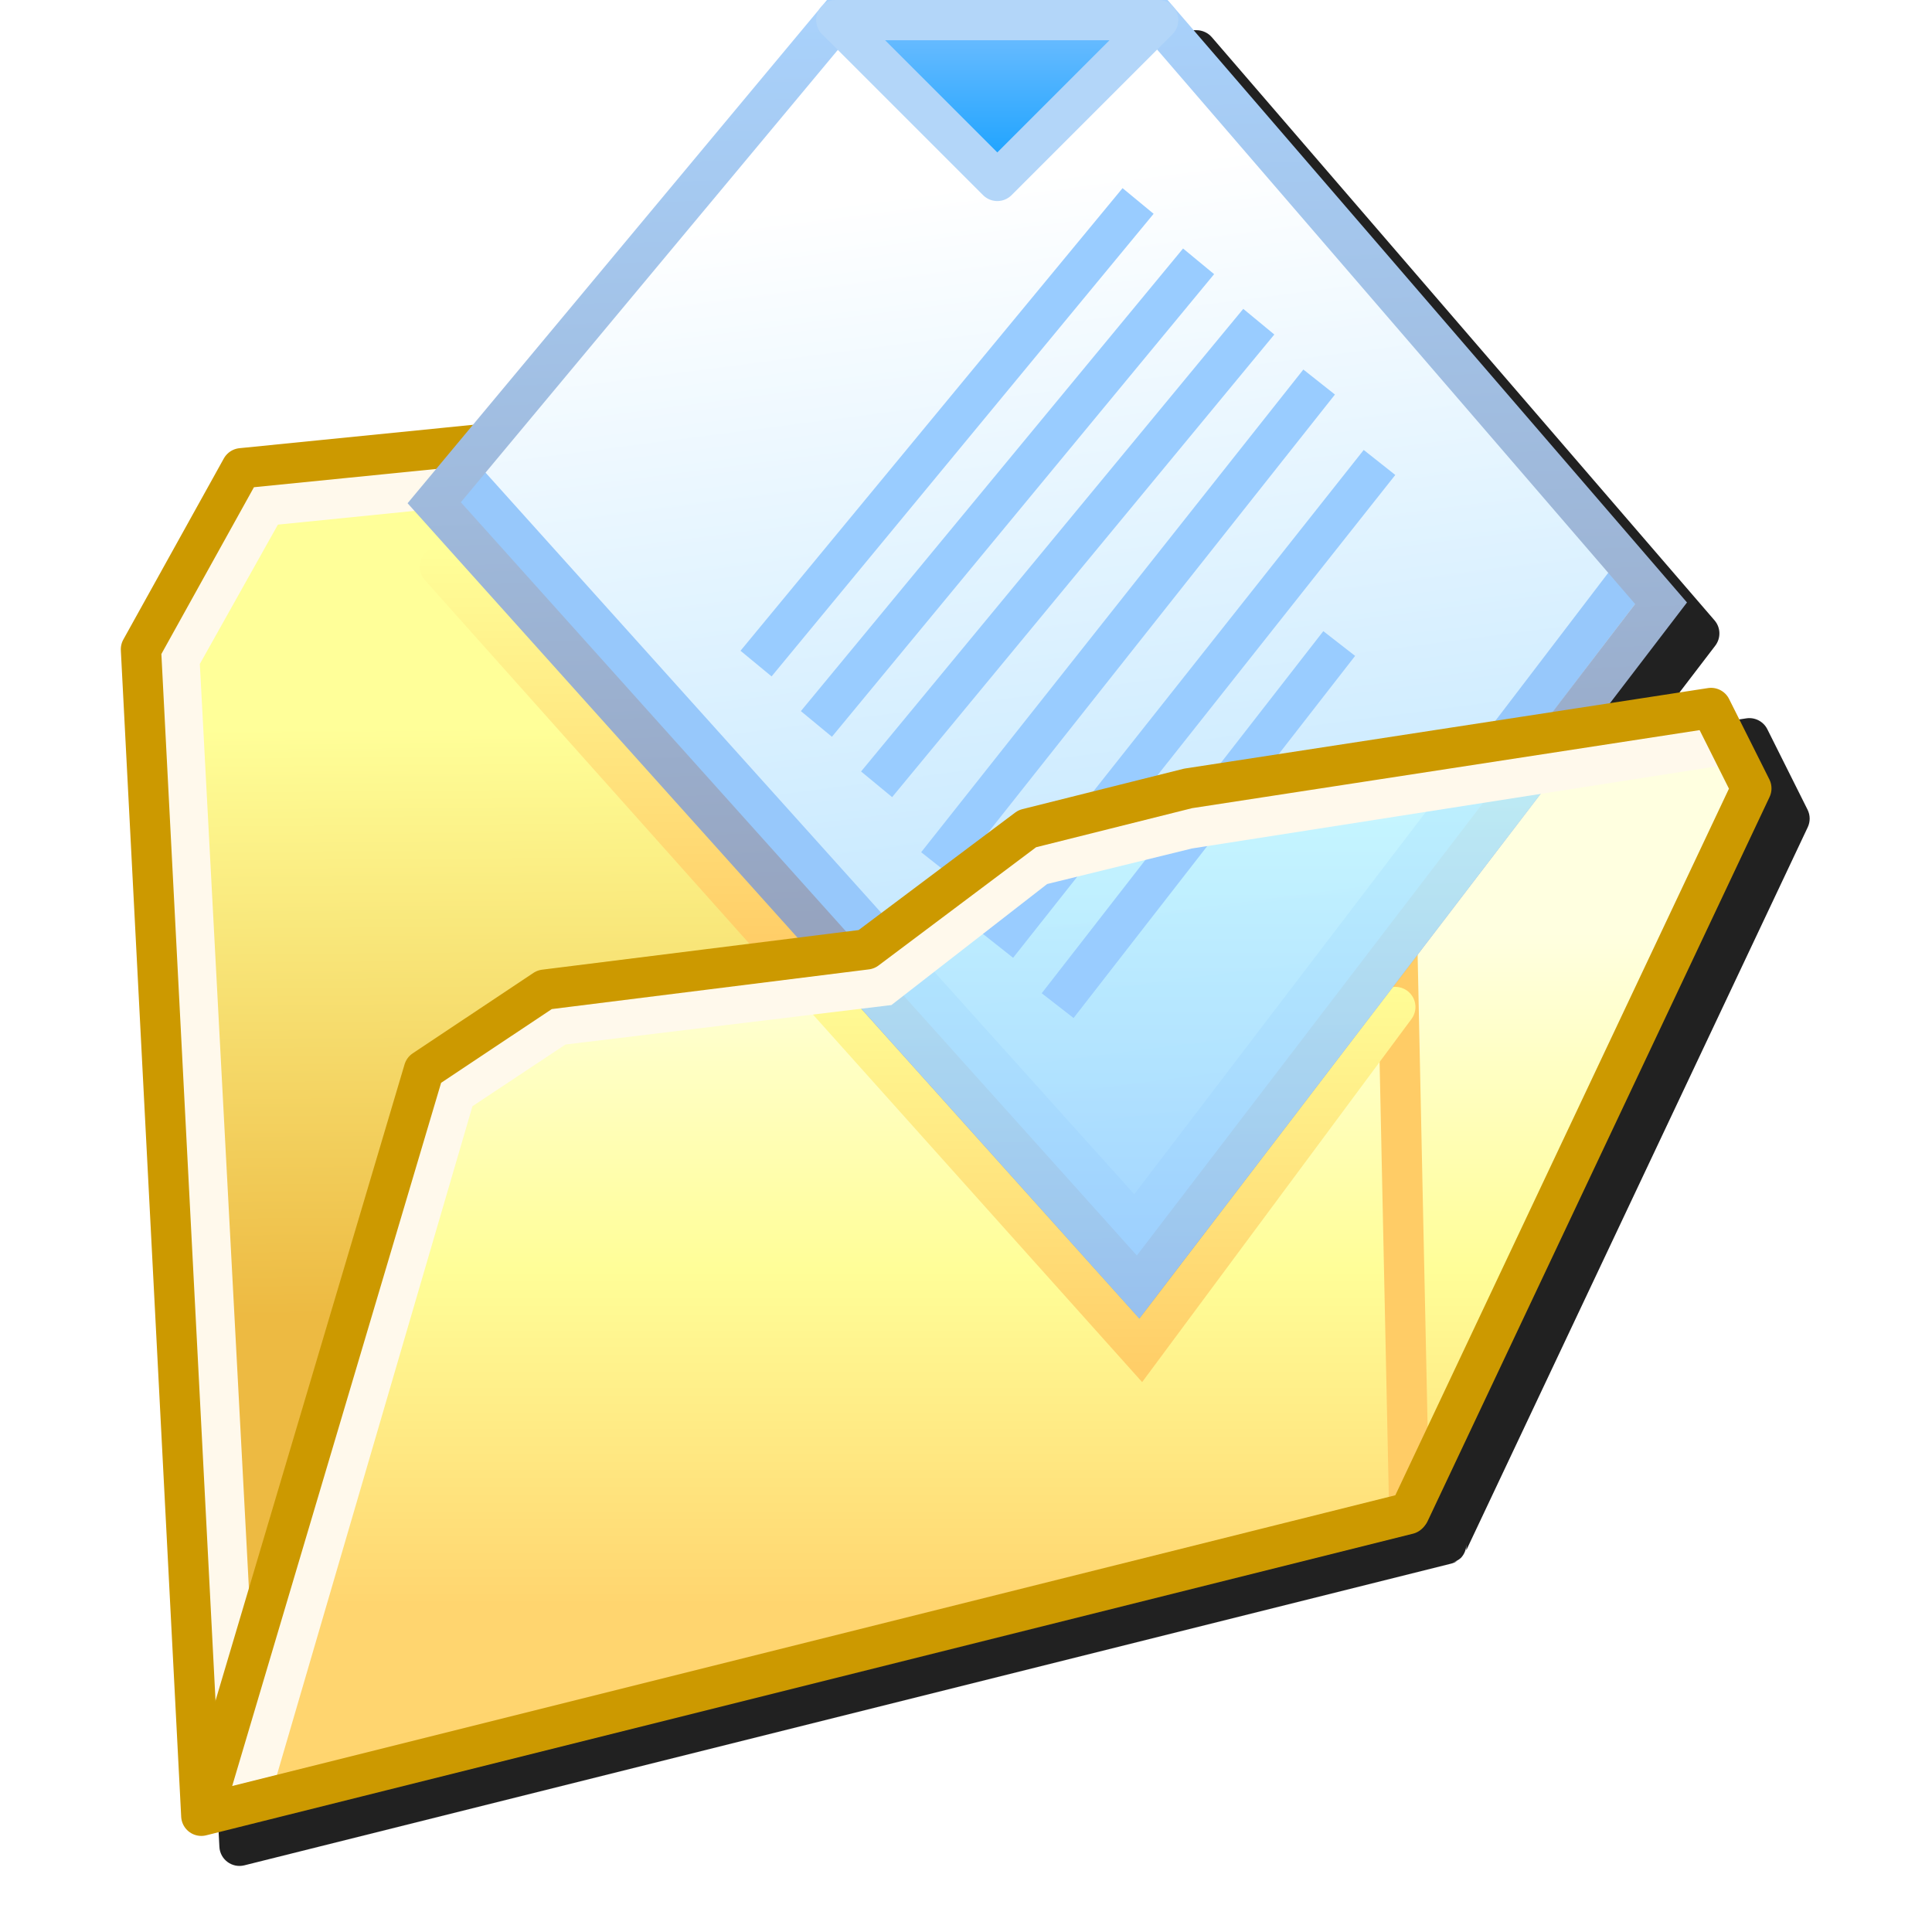 <?xml version="1.0" encoding="UTF-8" standalone="no"?>
<svg
   width="256"
   height="256"
   viewBox="0 0 256 256"
   version="1.1"
   id="svg8"
   inkscape:version="1.1.1 (3bf5ae0d25, 2021-09-20)"
   sodipodi:docname="my-documents.svg"
   xmlns:inkscape="http://www.inkscape.org/namespaces/inkscape"
   xmlns:sodipodi="http://sodipodi.sourceforge.net/DTD/sodipodi-0.dtd"
   xmlns:xlink="http://www.w3.org/1999/xlink"
   xmlns="http://www.w3.org/2000/svg"
   xmlns:svg="http://www.w3.org/2000/svg"
   xmlns:rdf="http://www.w3.org/1999/02/22-rdf-syntax-ns#"
   xmlns:cc="http://creativecommons.org/ns#"
   xmlns:dc="http://purl.org/dc/elements/1.1/">
  <defs
     id="defs2">
    <linearGradient
       id="linearGradient893"
       inkscape:collect="always">
      <stop
         id="stop889"
         offset="0"
         style="stop-color:#99ccff;stop-opacity:1" />
      <stop
         id="stop891"
         offset="1"
         style="stop-color:#ccffff;stop-opacity:1" />
    </linearGradient>
    <linearGradient
       inkscape:collect="always"
       id="linearGradient1638">
      <stop
         style="stop-color:#ffcc66;stop-opacity:1"
         offset="0"
         id="stop1634" />
      <stop
         style="stop-color:#ffff99;stop-opacity:1"
         offset="1"
         id="stop1636" />
    </linearGradient>
    <linearGradient
       inkscape:collect="always"
       id="linearGradient1426">
      <stop
         style="stop-color:#8f93a9;stop-opacity:1"
         offset="0"
         id="stop1422" />
      <stop
         style="stop-color:#a9d2fc;stop-opacity:1"
         offset="1"
         id="stop1424" />
    </linearGradient>
    <linearGradient
       inkscape:collect="always"
       id="linearGradient1418">
      <stop
         style="stop-color:#1da3ff;stop-opacity:1"
         offset="0"
         id="stop1414" />
      <stop
         style="stop-color:#7dc2ff;stop-opacity:1"
         offset="1"
         id="stop1416" />
    </linearGradient>
    <linearGradient
       inkscape:collect="always"
       id="linearGradient1402">
      <stop
         style="stop-color:#abdeff;stop-opacity:1"
         offset="0"
         id="stop1398" />
      <stop
         style="stop-color:#ffffff;stop-opacity:1"
         offset="1"
         id="stop1400" />
    </linearGradient>
    <linearGradient
       inkscape:collect="always"
       id="linearGradient2067">
      <stop
         style="stop-color:#edba42;stop-opacity:1"
         offset="0"
         id="stop2063" />
      <stop
         style="stop-color:#ffff99;stop-opacity:1"
         offset="1"
         id="stop2065" />
    </linearGradient>
    <linearGradient
       id="linearGradient2059"
       inkscape:collect="always">
      <stop
         id="stop2055"
         offset="0"
         style="stop-color:#ffd56f;stop-opacity:1" />
      <stop
         style="stop-color:#fffe98;stop-opacity:1"
         offset="0.5"
         id="stop2100" />
      <stop
         id="stop2057"
         offset="1"
         style="stop-color:#ffffe0;stop-opacity:1" />
    </linearGradient>
    <linearGradient
       y2="2.608"
       x2="-17.702"
       y1="6.475"
       x1="-17.67"
       gradientTransform="translate(-2.859,0.172)"
       gradientUnits="userSpaceOnUse"
       id="linearGradient2474"
       xlink:href="#linearGradient2067"
       inkscape:collect="always" />
    <linearGradient
       y2="4.785"
       x2="-8.979"
       y1="9.211"
       x1="-8.979"
       gradientTransform="translate(27.389,1.35)"
       gradientUnits="userSpaceOnUse"
       id="linearGradient2476"
       xlink:href="#linearGradient2059"
       inkscape:collect="always" />
    <linearGradient
       gradientUnits="userSpaceOnUse"
       y2="1.455"
       x2="-12.171"
       y1="8.599"
       x1="-11.245"
       id="linearGradient1404-6"
       xlink:href="#linearGradient1402"
       inkscape:collect="always" />
    <linearGradient
       gradientUnits="userSpaceOnUse"
       y2="0.265"
       x2="-11.509"
       y1="8.467"
       x1="-11.245"
       id="linearGradient1428-5"
       xlink:href="#linearGradient1426"
       inkscape:collect="always" />
    <linearGradient
       gradientUnits="userSpaceOnUse"
       y2="0.265"
       x2="-12.171"
       y1="1.323"
       x1="-12.171"
       id="linearGradient1420-6"
       xlink:href="#linearGradient1418"
       inkscape:collect="always" />
    <linearGradient
       gradientTransform="translate(0.31,1.332)"
       inkscape:collect="always"
       xlink:href="#linearGradient1638"
       id="linearGradient1640"
       x1="19.844"
       y1="7.759"
       x2="19.844"
       y2="5.015"
       gradientUnits="userSpaceOnUse" />
    <linearGradient
       gradientTransform="matrix(0.265,0,0,0.265,12.568,0)"
       gradientUnits="userSpaceOnUse"
       y2="18.072"
       x2="28.805"
       y1="32.783"
       x1="28.805"
       id="linearGradient895"
       xlink:href="#linearGradient893"
       inkscape:collect="always" />
    <linearGradient
       y2="2.264"
       x2="17.551"
       y1="4.941"
       x1="17.551"
       gradientTransform="translate(0.31,1.332)"
       gradientUnits="userSpaceOnUse"
       id="linearGradient998"
       xlink:href="#linearGradient1638"
       inkscape:collect="always" />
    <filter
       inkscape:collect="always"
       style="color-interpolation-filters:sRGB"
       id="filter1193"
       x="-0.051"
       y="-0.046"
       width="1.101"
       height="1.091">
      <feGaussianBlur
         inkscape:collect="always"
         stdDeviation="0.867"
         id="feGaussianBlur1195" />
    </filter>
  </defs>
  <sodipodi:namedview
     showguides="true"
     id="base"
     pagecolor="#ffffff"
     bordercolor="#666666"
     borderopacity="1.0"
     inkscape:pageopacity="0.0"
     inkscape:pageshadow="2"
     inkscape:zoom="0.87207031"
     inkscape:cx="128.43001"
     inkscape:cy="128.43001"
     inkscape:document-units="px"
     inkscape:current-layer="layer1"
     inkscape:document-rotation="0"
     showgrid="false"
     units="px"
     inkscape:window-width="3840"
     inkscape:window-height="2045"
     inkscape:window-x="3840"
     inkscape:window-y="0"
     inkscape:window-maximized="1"
     inkscape:snap-bbox="true"
     inkscape:bbox-nodes="true"
     fit-margin-top="0"
     fit-margin-left="0"
     fit-margin-right="0"
     fit-margin-bottom="0"
     inkscape:bbox-paths="true"
     inkscape:snap-global="true"
     inkscape:pagecheckerboard="0"
     scale-x="1">
    <inkscape:grid
       type="xygrid"
       id="grid1504"
       originx="0"
       originy="0" />
    <inkscape:grid
       type="xygrid"
       id="grid1507"
       spacingx="0.132"
       spacingy="0.132"
       originx="0"
       originy="0" />
  </sodipodi:namedview>
  <g
     inkscape:label="Layer 1"
     inkscape:groupmode="layer"
     id="layer1"
     transform="translate(-12.568)">
    <path
       sodipodi:nodetypes="cccccccccccccccccccccccccc"
       transform="matrix(5.33,0,0,5.33,15.079,4)"
       id="path1005"
       d="M 21.273,0 C 21.125,-2.4226353e-4 20.984,0.066 20.889,0.18 L 12.24,10.559 6.434,11.139 c -0.164,0.016 -0.309,0.112 -0.389,0.256 l -2.5,4.5 c -0.045,0.082 -0.067,0.174 -0.062,0.268 l 1.5,29 c 0.016,0.314 0.316,0.536 0.621,0.459 l 30,-7.5 c 0.052,-0.013 0.101,-0.034 0.146,-0.062 l -0.098,0.027 c 0.071,-0.02 0.136,-0.055 0.191,-0.104 0.004,-0.004 0.008,-0.008 0.012,-0.012 0.08,-0.089 0.125,-0.204 0.127,-0.324 v 0.141 L 44.469,19.816 c 0.066,-0.139 0.065,-0.3 -0.004,-0.438 l -1,-2 c -0.097,-0.194 -0.309,-0.303 -0.523,-0.27 l -2.439,0.375 1.668,-2.182 c 0.143,-0.188 0.136,-0.45 -0.018,-0.629 l -12.5,-14.5 C 29.557,0.063 29.419,2.1637318e-5 29.273,0 Z"
       style="color:#000000;font-style:normal;font-variant:normal;font-weight:normal;font-stretch:normal;font-size:medium;line-height:normal;font-family:sans-serif;font-variant-ligatures:normal;font-variant-position:normal;font-variant-caps:normal;font-variant-numeric:normal;font-variant-alternates:normal;font-variant-east-asian:normal;font-feature-settings:normal;font-variation-settings:normal;text-indent:0;text-align:start;text-decoration:none;text-decoration-line:none;text-decoration-style:solid;text-decoration-color:#000000;letter-spacing:normal;word-spacing:normal;text-transform:none;writing-mode:lr-tb;direction:ltr;text-orientation:mixed;dominant-baseline:auto;baseline-shift:baseline;text-anchor:start;white-space:normal;shape-padding:0;shape-margin:0;inline-size:0;clip-rule:nonzero;display:inline;overflow:visible;visibility:visible;isolation:auto;mix-blend-mode:normal;color-interpolation:sRGB;color-interpolation-filters:linearRGB;solid-color:#000000;solid-opacity:1;fill:#212121;fill-opacity:1;fill-rule:nonzero;stroke:none;stroke-width:1;stroke-linecap:butt;stroke-linejoin:round;stroke-miterlimit:4;stroke-dasharray:none;stroke-dashoffset:0;stroke-opacity:1;filter:url(#filter1193);color-rendering:auto;image-rendering:auto;shape-rendering:auto;text-rendering:auto;enable-background:accumulate;stop-color:#000000" />
    <g
       id="g1024"
       transform="matrix(20.144,0,0,20.144,-243.156,-8.4605506e-8)">
      <g
         id="g1722-8-6"
         transform="translate(38.573,1.981)">
        <path
           id="path1612-5-2"
           d="m -17.014,1.363 -3.836,0.529 -0.794,-1.058 -2.646,0.265 -0.661,1.191 0.397,7.673 7.938,-1.984 -0.132,-6.35 z"
           style="fill:url(#linearGradient2474);fill-opacity:1;stroke:none;stroke-width:0.265;stroke-linecap:butt;stroke-linejoin:round;stroke-miterlimit:4;stroke-dasharray:none;stroke-opacity:1"
           sodipodi:nodetypes="ccccccccc" />
        <path
           sodipodi:nodetypes="cccccc"
           id="path1624-0-9"
           d="m -16.854,1.605 -4.097,0.546 -0.809,-1.045 -2.372,0.239 -0.566,1.01 0.387,7.292"
           style="fill:none;stroke:#fff9ec;stroke-width:0.265;stroke-linecap:round;stroke-linejoin:miter;stroke-miterlimit:4;stroke-dasharray:none;stroke-opacity:1" />
        <path
           sodipodi:nodetypes="ccccccccc"
           style="fill:none;fill-opacity:1;stroke:#cc9900;stroke-width:0.265;stroke-linecap:butt;stroke-linejoin:round;stroke-miterlimit:4;stroke-dasharray:none;stroke-opacity:1"
           d="m -17.014,1.363 -3.836,0.529 -0.794,-1.058 -2.646,0.265 -0.661,1.191 0.397,7.673 7.938,-1.984 -0.132,-6.35 z"
           id="path1717-6-9" />
      </g>
      <path
         sodipodi:nodetypes="cc"
         id="path1632"
         d="m 15.589,3.728 2.272,2.546"
         style="fill:none;stroke:url(#linearGradient998);stroke-width:0.265;stroke-linecap:round;stroke-linejoin:miter;stroke-miterlimit:4;stroke-dasharray:none;stroke-opacity:1" />
      <path
         sodipodi:nodetypes="cccccccccc"
         id="path2053-8"
         d="m 15.483,7.039 0.794,-0.529 2.117,-0.265 1.058,-0.794 1.058,-0.265 3.44,-0.529 0.265,0.529 -2.249,4.763 -7.937,1.984 z"
         style="fill:url(#linearGradient2476);fill-opacity:1;stroke:none;stroke-width:0.265;stroke-linecap:butt;stroke-linejoin:round;stroke-miterlimit:4;stroke-dasharray:none;stroke-opacity:1" />
      <path
         sodipodi:nodetypes="cc"
         id="path2078-1"
         d="m 21.865,5.23 0.1,4.719"
         style="fill:none;fill-opacity:1;stroke:#ffcc66;stroke-width:0.265px;stroke-linecap:butt;stroke-linejoin:miter;stroke-opacity:1" />
      <path
         style="fill:none;stroke:url(#linearGradient1640);stroke-width:0.265;stroke-linecap:round;stroke-linejoin:miter;stroke-miterlimit:4;stroke-dasharray:none;stroke-opacity:1"
         d="m 18.046,6.479 2.152,2.403 1.675,-2.258"
         id="path996"
         sodipodi:nodetypes="ccc" />
      <g
         style="display:inline"
         transform="translate(31.426,-0.265)"
         id="g1440-9">
        <path
           style="fill:url(#linearGradient1404-6);fill-opacity:1;stroke:none;stroke-width:0.265px;stroke-linecap:butt;stroke-linejoin:miter;stroke-opacity:1"
           d="M -11.245,8.731 -15.875,3.572 l 2.646,-3.175 h 2.117 l 3.307,3.836 z"
           id="path1396-3"
           sodipodi:nodetypes="cccccc" />
        <path
           sodipodi:nodetypes="ccc"
           id="path1394-7"
           d="M -15.702,3.389 -11.262,8.328 -7.937,3.969"
           style="fill:none;stroke:#97c8fb;stroke-width:0.265px;stroke-linecap:butt;stroke-linejoin:miter;stroke-opacity:1" />
        <path
           sodipodi:nodetypes="cccccc"
           id="path1376-4"
           d="M -11.245,8.731 -15.875,3.572 l 2.646,-3.175 h 2.117 l 3.307,3.836 z"
           style="fill:none;stroke:url(#linearGradient1428-5);stroke-width:0.265px;stroke-linecap:butt;stroke-linejoin:miter;stroke-opacity:1" />
        <path
           sodipodi:nodetypes="cccc"
           id="path1380-5"
           d="m -13.229,0.397 1.058,1.058 1.058,-1.058 h -2.117"
           style="fill:url(#linearGradient1420-6);fill-opacity:1;stroke:#b3d6f9;stroke-width:0.265;stroke-linecap:round;stroke-linejoin:round;stroke-miterlimit:4;stroke-dasharray:none;stroke-opacity:1" />
        <path
           sodipodi:nodetypes="cc"
           id="path1382-2"
           d="M -13.758,4.63 -11.245,1.587"
           style="fill:none;stroke:#99ccff;stroke-width:0.265px;stroke-linecap:butt;stroke-linejoin:miter;stroke-opacity:1" />
        <path
           sodipodi:nodetypes="cc"
           id="path1384-5"
           d="m -13.361,5.027 2.514,-3.043"
           style="fill:none;stroke:#99ccff;stroke-width:0.265px;stroke-linecap:butt;stroke-linejoin:miter;stroke-opacity:1" />
        <path
           sodipodi:nodetypes="cc"
           id="path1386-4"
           d="m -12.965,5.424 2.514,-3.043"
           style="fill:none;stroke:#99ccff;stroke-width:0.265px;stroke-linecap:butt;stroke-linejoin:miter;stroke-opacity:1" />
        <path
           sodipodi:nodetypes="cc"
           id="path1388-7"
           d="m -10.054,2.778 -2.514,3.175"
           style="fill:none;stroke:#99ccff;stroke-width:0.265px;stroke-linecap:butt;stroke-linejoin:miter;stroke-opacity:1" />
        <path
           sodipodi:nodetypes="cc"
           id="path1390-4"
           d="m -9.657,3.307 -2.514,3.175"
           style="fill:none;stroke:#99ccff;stroke-width:0.265px;stroke-linecap:butt;stroke-linejoin:miter;stroke-opacity:1" />
        <path
           id="path1392-4"
           d="m -11.774,6.879 1.852,-2.381"
           style="fill:none;stroke:#99ccff;stroke-width:0.265px;stroke-linecap:butt;stroke-linejoin:miter;stroke-opacity:1" />
      </g>
      <path
         id="path991"
         style="color:#000000;font-style:normal;font-variant:normal;font-weight:normal;font-stretch:normal;font-size:medium;line-height:normal;font-family:sans-serif;font-variant-ligatures:normal;font-variant-position:normal;font-variant-caps:normal;font-variant-numeric:normal;font-variant-alternates:normal;font-variant-east-asian:normal;font-feature-settings:normal;font-variation-settings:normal;text-indent:0;text-align:start;text-decoration:none;text-decoration-line:none;text-decoration-style:solid;text-decoration-color:#000000;letter-spacing:normal;word-spacing:normal;text-transform:none;writing-mode:lr-tb;direction:ltr;text-orientation:mixed;dominant-baseline:auto;baseline-shift:baseline;text-anchor:start;white-space:normal;shape-padding:0;shape-margin:0;inline-size:0;clip-rule:nonzero;display:inline;overflow:visible;visibility:visible;opacity:0.8;isolation:auto;mix-blend-mode:normal;color-interpolation:sRGB;color-interpolation-filters:linearRGB;solid-color:#000000;solid-opacity:1;vector-effect:none;fill:url(#linearGradient895);fill-opacity:1;fill-rule:nonzero;stroke:none;stroke-width:0.265px;stroke-linecap:butt;stroke-linejoin:miter;stroke-miterlimit:4;stroke-dasharray:none;stroke-dashoffset:0;stroke-opacity:1;color-rendering:auto;image-rendering:auto;shape-rendering:auto;text-rendering:auto;enable-background:accumulate;stop-color:#000000"
         d="m 22.93,4.934 -3.274,0.454 -1.553,0.96 2.086,2.325 2.744,-3.587 z"
         sodipodi:nodetypes="cccccc" />
      <path
         style="fill:none;stroke:#99ccff;stroke-width:0.265px;stroke-linecap:butt;stroke-linejoin:miter;stroke-opacity:1"
         d="M 19.652,6.615 20.553,5.456"
         id="path992"
         sodipodi:nodetypes="cc" />
      <path
         style="fill:none;stroke:#99ccff;stroke-width:0.265px;stroke-linecap:butt;stroke-linejoin:miter;stroke-opacity:1"
         d="M 19.255,6.218 19.739,5.606"
         id="path994"
         sodipodi:nodetypes="cc" />
      <path
         sodipodi:nodetypes="ccccccc"
         id="path2069-3"
         d="m 24.042,4.898 -3.532,0.553 -0.986,0.242 -1.018,0.791 -2.139,0.259 -0.678,0.45 -1.351,4.62"
         style="fill:none;stroke:#fff9ec;stroke-width:0.265px;stroke-linecap:butt;stroke-linejoin:miter;stroke-opacity:1" />
      <path
         style="fill:none;fill-opacity:1;stroke:#cc9900;stroke-width:0.265;stroke-linecap:butt;stroke-linejoin:round;stroke-miterlimit:4;stroke-dasharray:none;stroke-opacity:1"
         d="m 15.483,7.039 0.794,-0.529 2.117,-0.265 1.058,-0.794 1.058,-0.265 3.44,-0.529 0.265,0.529 -2.249,4.763 -7.937,1.984 z"
         id="path2071-1"
         sodipodi:nodetypes="cccccccccc" />
    </g>
  </g>
</svg>
